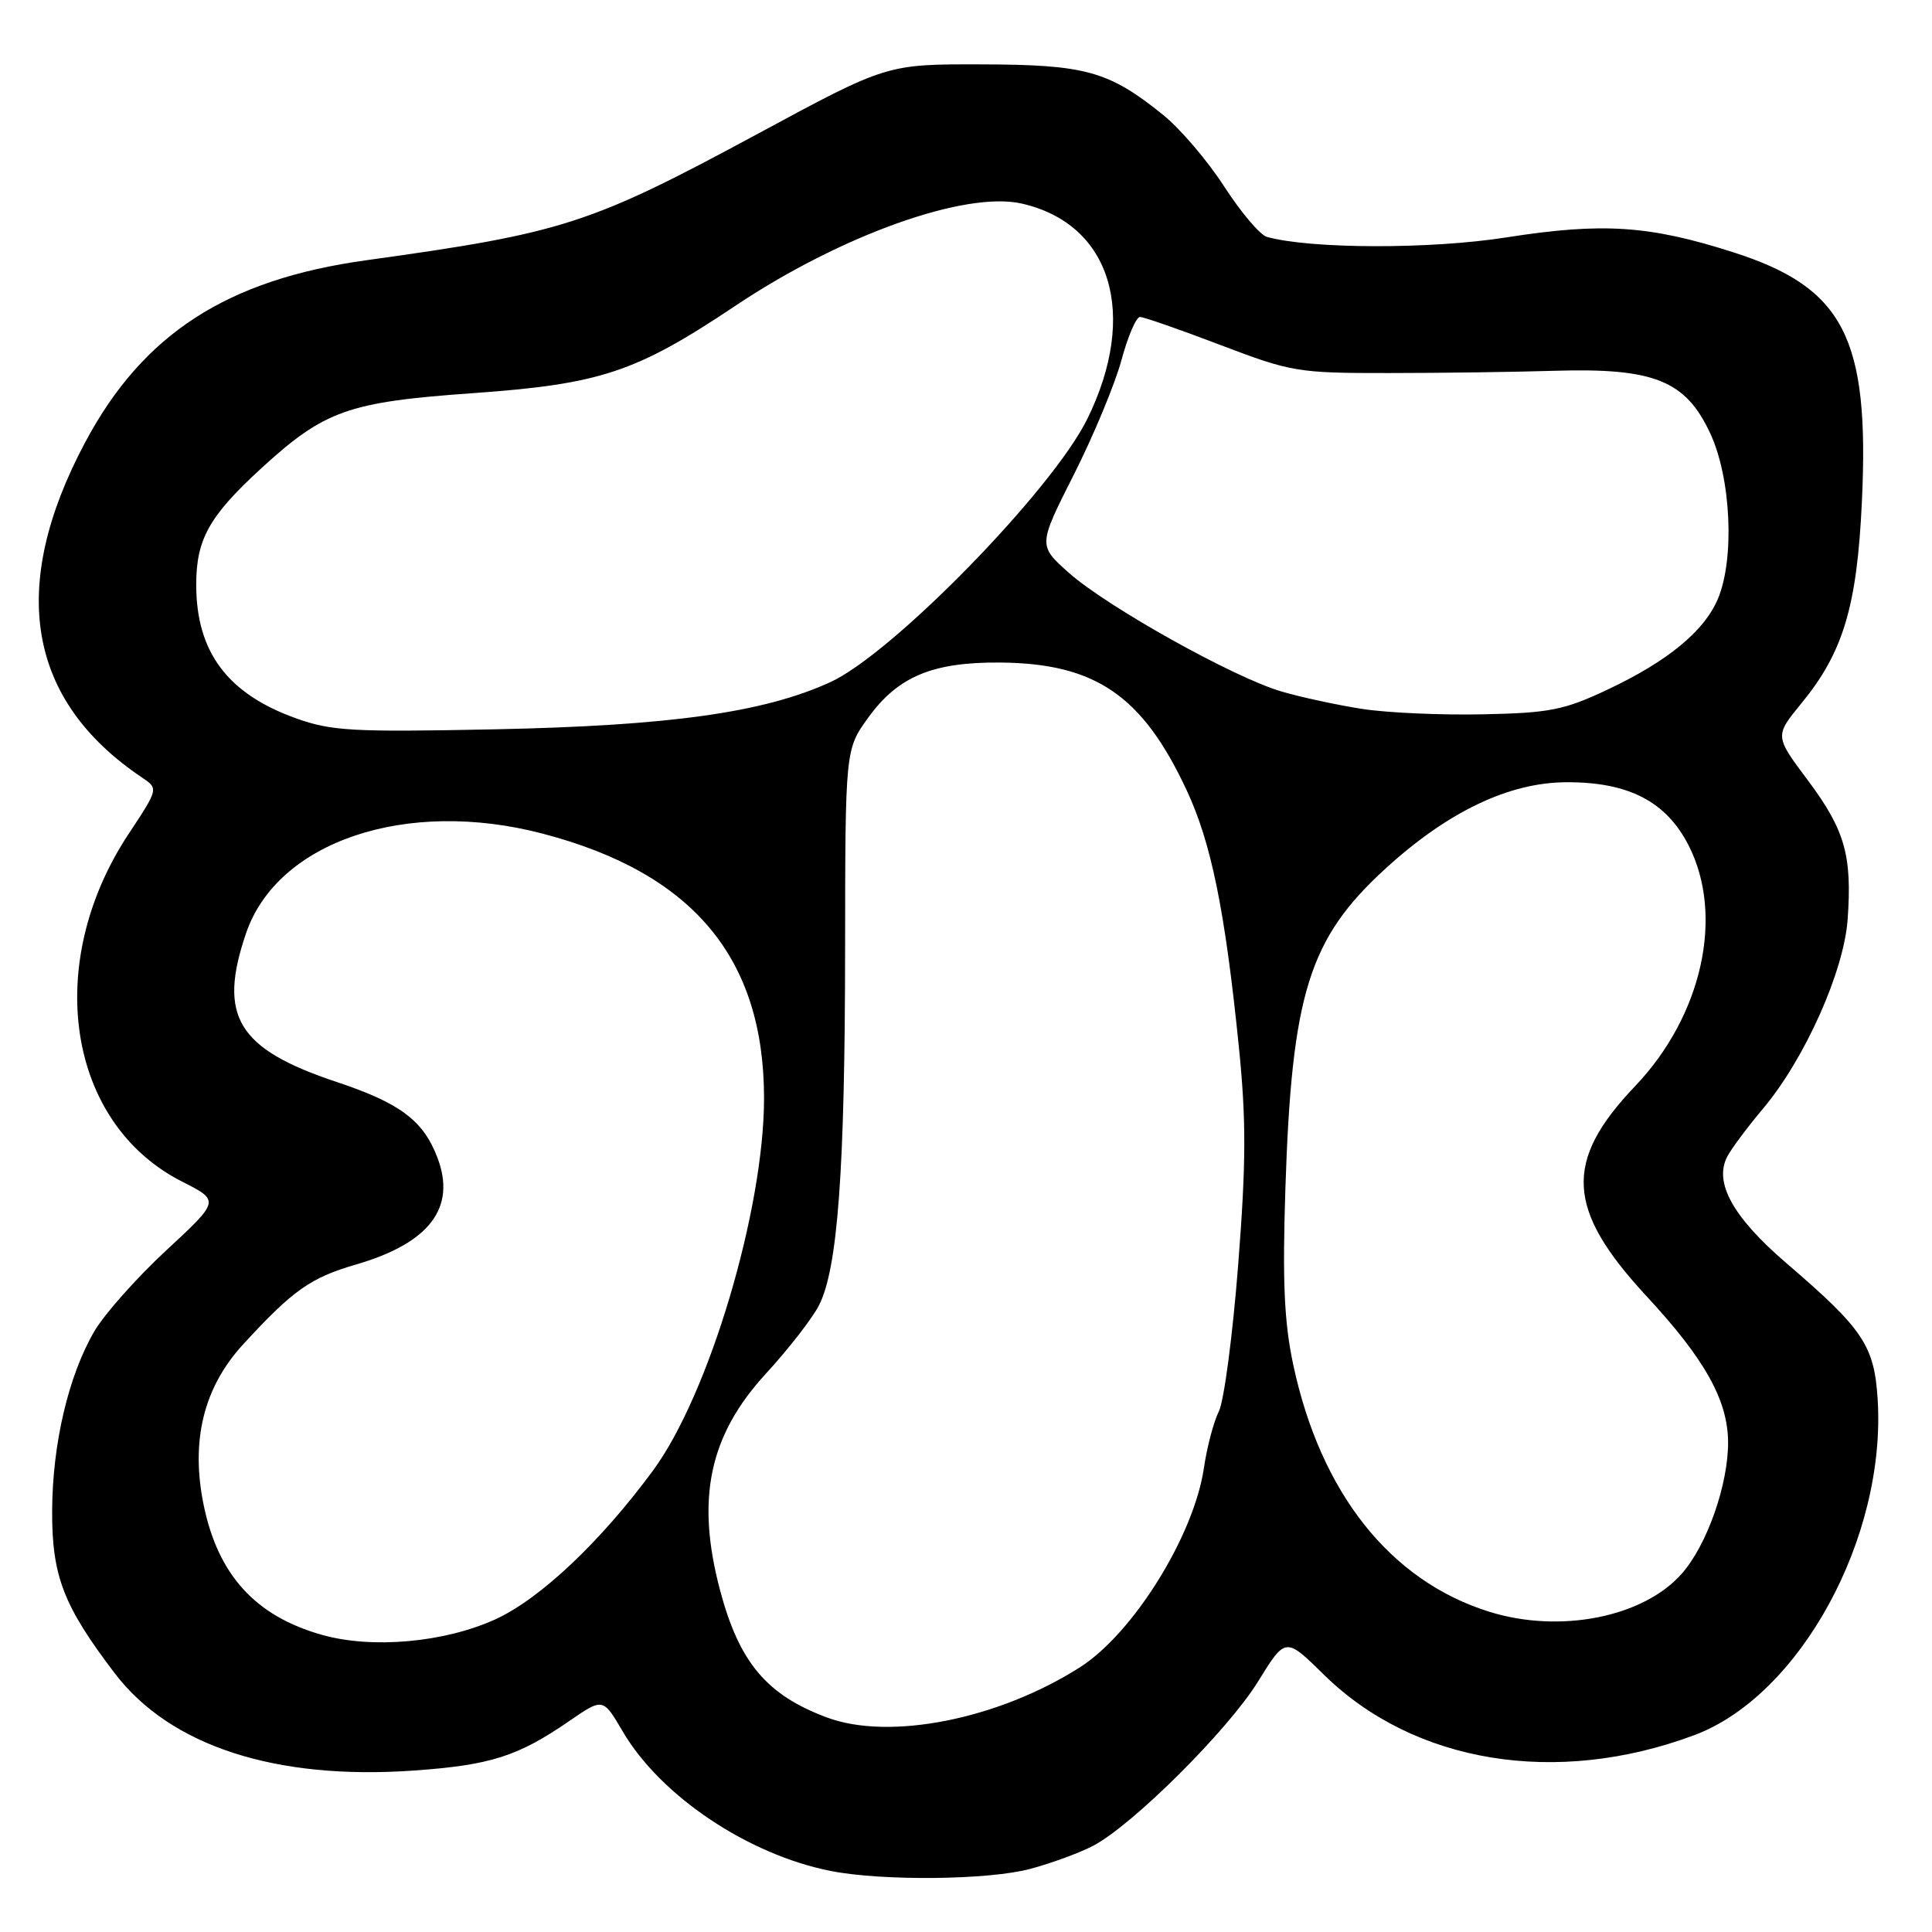 <?xml version="1.0" encoding="UTF-8" standalone="no"?>
<!DOCTYPE svg PUBLIC "-//W3C//DTD SVG 1.1//EN" "http://www.w3.org/Graphics/SVG/1.1/DTD/svg11.dtd" >
<svg xmlns="http://www.w3.org/2000/svg" xmlns:xlink="http://www.w3.org/1999/xlink" version="1.1" viewBox="0 0 256 256">
 <g >
 <path fill="currentColor"
d=" M 136.50 247.64 C 139.25 246.91 142.99 245.54 144.80 244.60 C 150.01 241.91 162.73 229.25 166.71 222.79 C 170.34 216.91 170.34 216.91 175.42 221.90 C 187.37 233.66 206.25 236.74 224.52 229.91 C 238.51 224.67 249.94 203.74 248.80 185.43 C 248.36 178.31 246.89 176.11 236.77 167.43 C 229.59 161.27 227.04 156.66 228.90 153.20 C 229.46 152.15 231.58 149.31 233.61 146.90 C 239.14 140.32 244.32 128.74 244.82 121.85 C 245.43 113.36 244.46 109.97 239.56 103.41 C 235.15 97.52 235.15 97.52 238.70 93.19 C 244.24 86.43 246.06 80.37 246.71 66.49 C 247.74 44.75 244.31 38.10 229.64 33.42 C 218.52 29.86 212.34 29.46 199.58 31.46 C 189.56 33.04 173.67 33.00 167.87 31.39 C 166.97 31.14 164.43 28.14 162.21 24.71 C 160.00 21.28 156.34 17.00 154.08 15.19 C 146.88 9.40 143.83 8.56 130.00 8.53 C 117.50 8.50 117.50 8.50 100.50 17.68 C 78.17 29.73 74.68 30.86 48.56 34.48 C 30.06 37.04 18.94 44.24 11.28 58.62 C 1.07 77.78 3.61 92.80 18.78 103.00 C 21.01 104.50 21.01 104.50 17.04 110.50 C 5.65 127.74 8.90 148.85 24.13 156.57 C 29.13 159.10 29.13 159.10 22.04 165.67 C 18.14 169.28 13.86 174.10 12.52 176.37 C 9.08 182.25 6.95 191.28 6.91 200.17 C 6.87 208.83 8.41 212.80 15.23 221.75 C 22.57 231.36 36.51 235.89 54.78 234.61 C 65.00 233.89 68.61 232.74 75.44 228.04 C 79.90 224.97 79.90 224.97 82.51 229.42 C 87.52 237.98 99.13 245.76 110.11 247.92 C 116.95 249.26 130.98 249.12 136.50 247.64 Z  M 109.56 227.57 C 101.59 224.60 97.96 220.28 95.42 210.75 C 92.19 198.60 93.96 190.20 101.50 182.00 C 104.45 178.79 107.60 174.74 108.50 173.00 C 111.00 168.17 111.96 155.13 111.98 125.90 C 112.00 99.30 112.00 99.30 115.06 95.07 C 119.01 89.62 123.59 87.72 132.55 87.79 C 145.15 87.90 151.37 92.15 157.22 104.67 C 160.49 111.64 162.32 120.61 164.15 138.65 C 165.14 148.44 165.12 154.09 164.06 167.65 C 163.34 176.92 162.19 185.62 161.51 187.00 C 160.82 188.38 159.93 191.74 159.53 194.48 C 158.23 203.44 150.18 216.40 143.12 220.91 C 132.30 227.81 117.88 230.68 109.56 227.57 Z  M 42.67 216.63 C 33.87 214.15 28.92 208.73 27.00 199.49 C 25.23 190.95 26.96 183.85 32.23 178.12 C 38.83 170.94 41.15 169.30 47.22 167.54 C 56.90 164.72 60.48 160.03 57.97 153.42 C 56.10 148.48 53.04 146.18 44.62 143.37 C 31.48 139.00 28.84 134.68 32.60 123.67 C 36.75 111.48 53.85 105.73 71.90 110.46 C 91.81 115.67 101.23 126.92 101.24 145.50 C 101.24 160.30 93.95 184.77 86.53 194.85 C 79.58 204.29 71.58 211.85 65.66 214.56 C 58.91 217.64 49.34 218.51 42.67 216.63 Z  M 197.32 213.56 C 184.21 209.46 174.99 197.83 171.36 180.83 C 170.16 175.19 169.92 169.81 170.32 157.50 C 171.16 131.68 173.44 124.36 183.58 115.10 C 191.85 107.54 199.96 103.67 207.58 103.65 C 215.79 103.62 220.78 106.20 223.75 112.02 C 228.50 121.32 225.55 134.60 216.66 143.92 C 207.16 153.88 207.51 160.26 218.21 171.79 C 225.91 180.10 228.94 185.53 228.98 191.07 C 229.01 196.68 226.20 204.71 222.86 208.50 C 217.78 214.30 206.69 216.49 197.32 213.56 Z  M 39.22 95.18 C 30.14 91.93 26.00 86.38 26.00 77.48 C 26.00 71.44 27.72 68.37 34.70 61.98 C 43.00 54.39 46.18 53.26 62.62 52.10 C 79.58 50.89 84.23 49.35 97.41 40.54 C 111.41 31.17 127.89 25.28 135.37 26.97 C 147.24 29.65 150.90 41.64 144.07 55.52 C 139.41 64.97 118.24 86.65 110.00 90.40 C 101.18 94.42 88.80 96.16 65.50 96.64 C 46.74 97.02 43.94 96.87 39.22 95.18 Z  M 180.52 93.94 C 177.23 93.43 172.40 92.39 169.78 91.62 C 163.45 89.76 146.76 80.44 141.64 75.91 C 137.55 72.27 137.55 72.27 142.29 62.89 C 144.90 57.72 147.73 50.91 148.59 47.75 C 149.44 44.59 150.55 42.00 151.05 42.00 C 151.55 42.00 156.35 43.67 161.73 45.72 C 171.13 49.30 171.98 49.44 184.00 49.43 C 190.88 49.43 200.79 49.29 206.04 49.13 C 219.18 48.74 223.35 50.42 226.61 57.41 C 229.37 63.33 229.87 73.99 227.64 79.33 C 225.84 83.62 220.99 87.62 213.00 91.38 C 207.26 94.09 205.33 94.47 196.50 94.65 C 191.00 94.77 183.81 94.45 180.52 93.94 Z "/>
</g>
</svg>